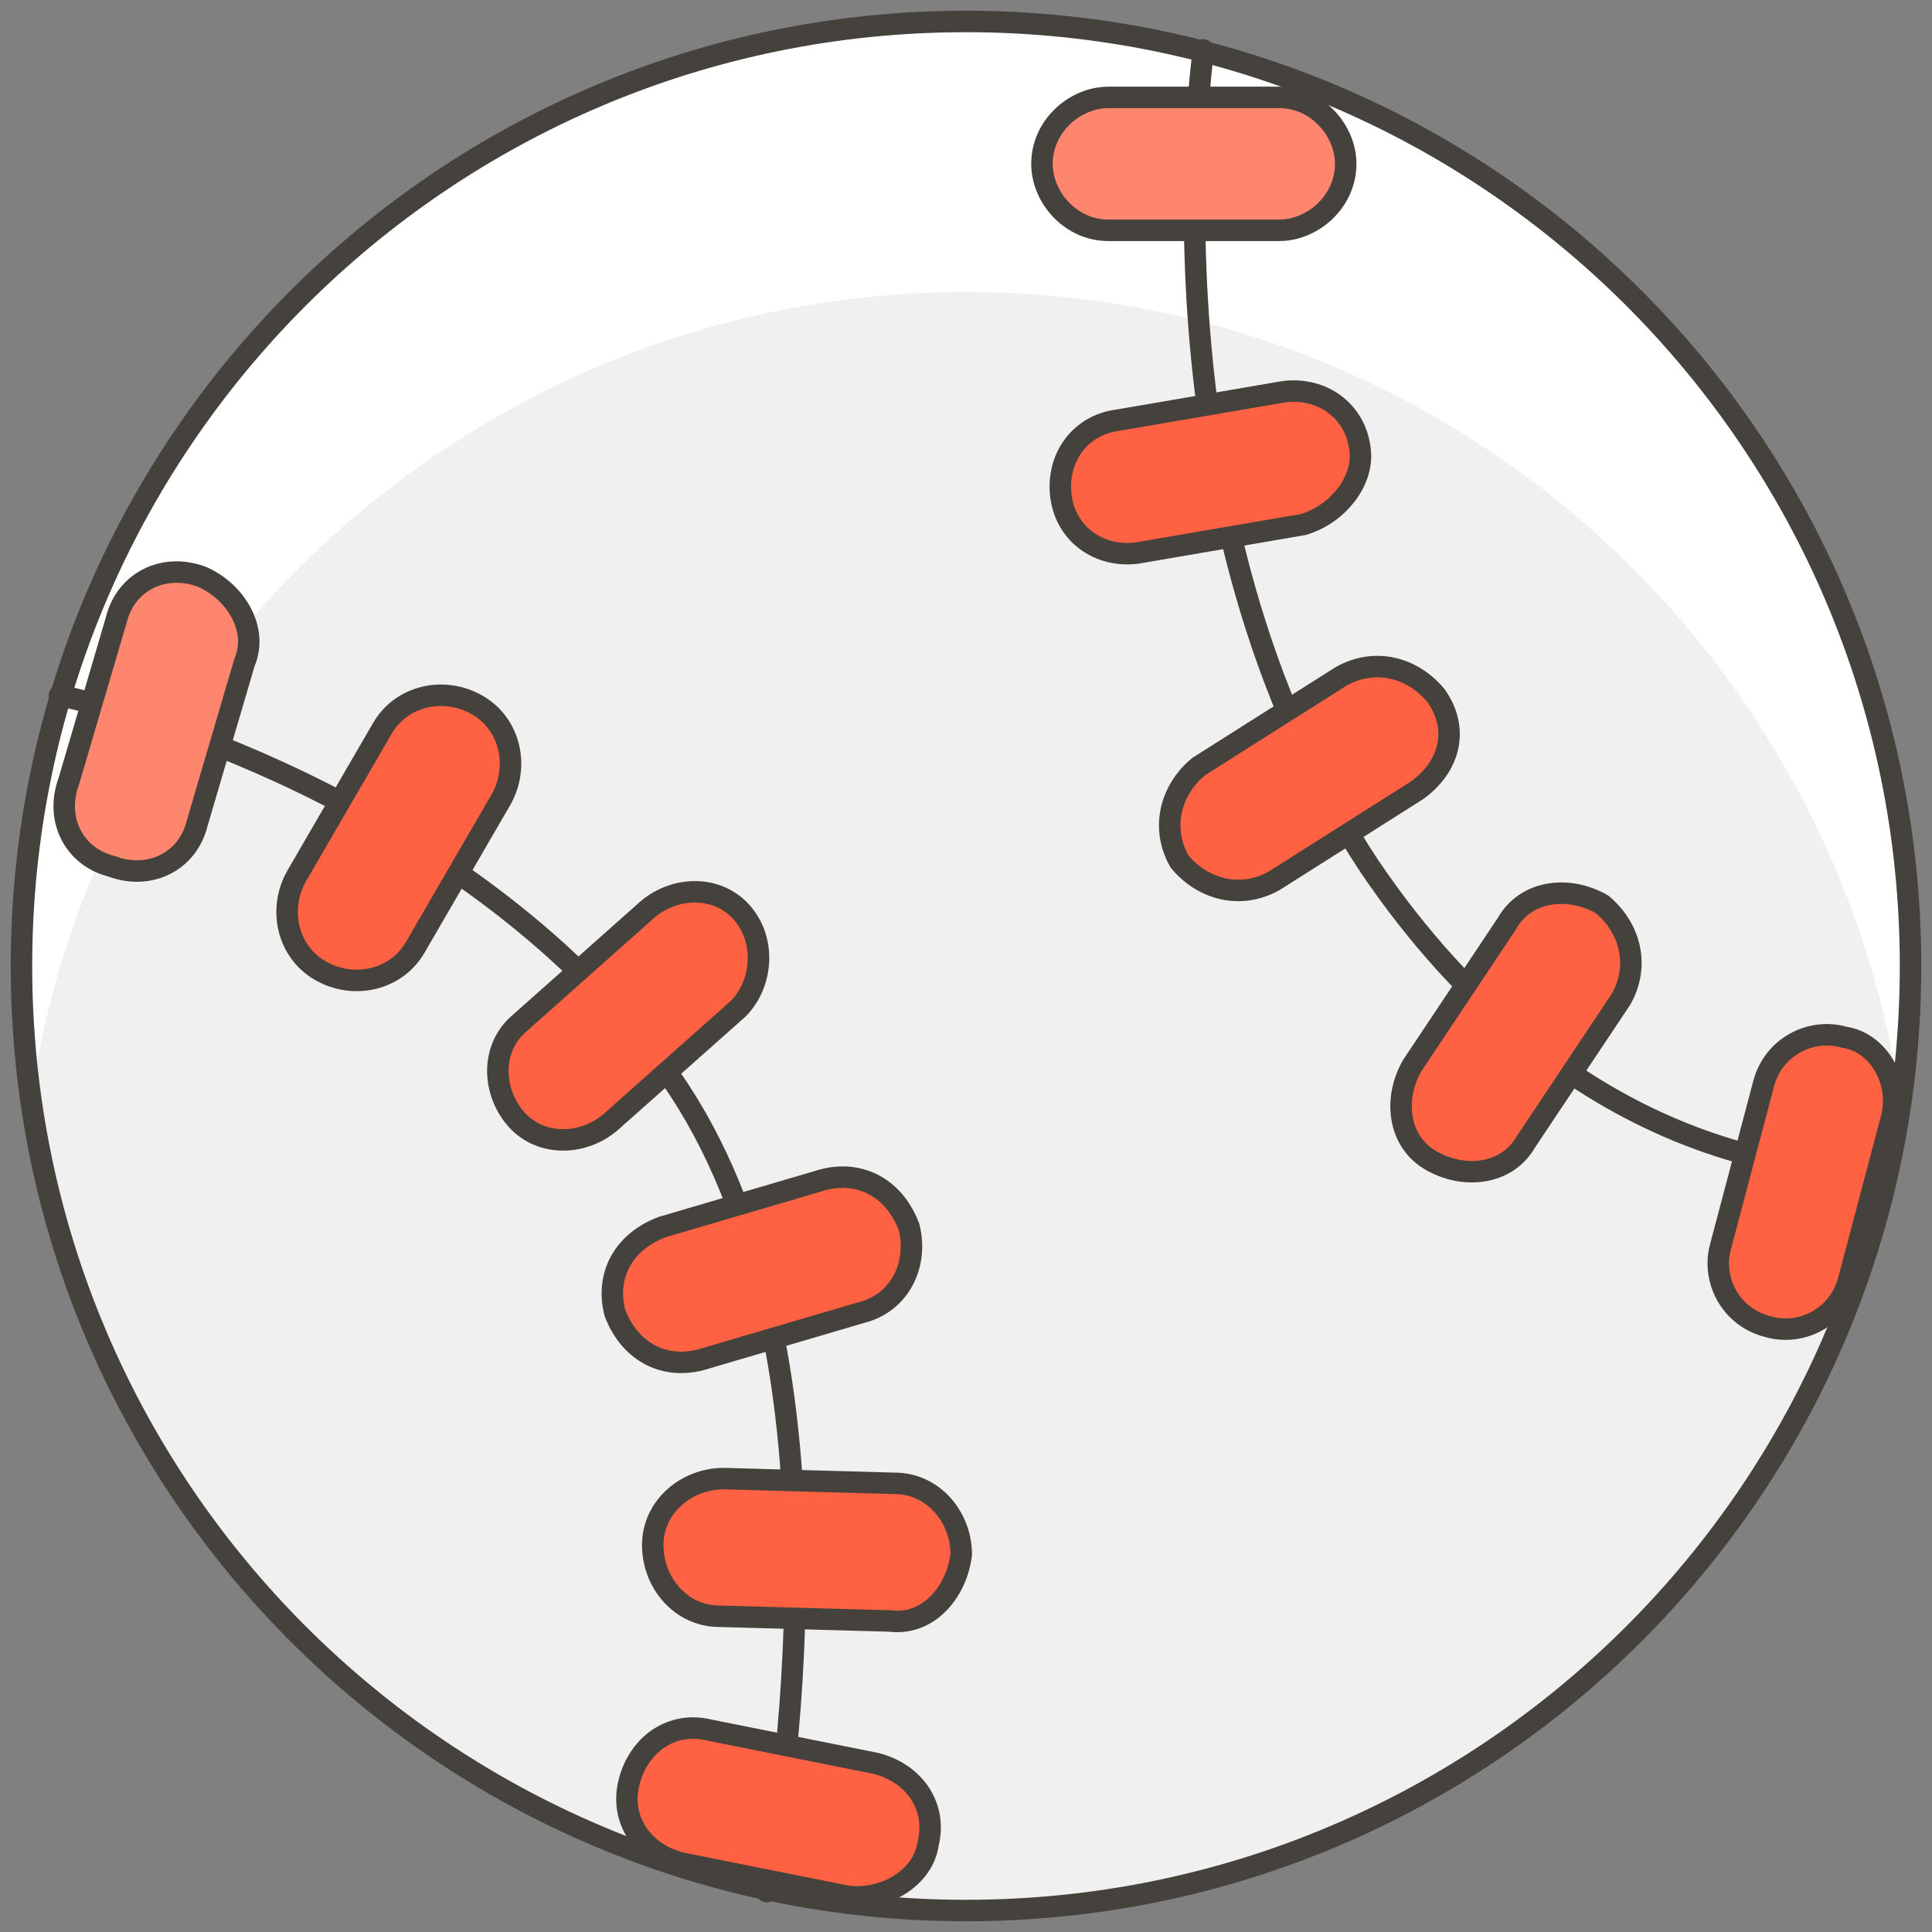<svg width="90" height="90" viewBox="0 0 90 90" fill="none" xmlns="http://www.w3.org/2000/svg">
<rect x="0" y="0" width="90" height="90" fill="#808080" stroke="none"/>
<path d="M45 89C69.3 89 89 69.3 89 45C89 20.7 69.3 1 45 1C20.7 1 1 20.7 1 45C1 69.3 20.7 89 45 89Z" fill="#F0F0F0"/>
<path d="M45 13.603C67.111 13.603 85.462 29.965 88.558 51.412C88.779 49.422 89 47.211 89 45.221C89 20.678 69.322 1 45 1C20.678 1 1 20.678 1 45C1 47.211 1.221 49.201 1.442 51.191C4.538 29.965 22.889 13.603 45 13.603Z" fill="white"/>
<path d="M45 89C69.3 89 89 69.3 89 45C89 20.7 69.3 1 45 1C20.7 1 1 20.7 1 45C1 69.3 20.7 89 45 89Z" stroke="#45413C" stroke-miterlimit="10" stroke-linecap="round" stroke-linejoin="round"/>
<path d="M56.055 2.327C56.055 2.548 52.96 23.995 63.794 40.357C73.08 54.066 84.578 54.729 87.894 54.508" stroke="#45413C" stroke-miterlimit="10" stroke-linecap="round" stroke-linejoin="round"/>
<path d="M2.769 32.397C4.98 32.839 21.342 37.04 30.849 49.643C39.915 61.804 36.598 83.251 35.714 88.116" stroke="#45413C" stroke-miterlimit="10" stroke-linecap="round" stroke-linejoin="round"/>
<path d="M59.593 10.729H51.633C49.864 10.729 48.538 9.181 48.538 7.633C48.538 5.864 50.086 4.538 51.633 4.538H59.593C61.362 4.538 62.688 6.086 62.688 7.633C62.688 9.402 61.141 10.729 59.593 10.729Z" fill="#FF866E" stroke="#45413C" stroke-miterlimit="10" stroke-linecap="round" stroke-linejoin="round"/>
<path d="M60.699 24.437L52.96 25.764C51.191 25.985 49.643 24.88 49.422 23.111C49.201 21.342 50.307 19.794 52.075 19.573L59.814 18.246C61.583 18.025 63.131 19.131 63.352 20.9C63.573 22.447 62.246 23.995 60.699 24.437Z" fill="#FF6242" stroke="#45413C" stroke-miterlimit="10" stroke-linecap="round" stroke-linejoin="round"/>
<path d="M23.332 37.261L19.352 44.115C18.467 45.663 16.477 46.105 14.93 45.221C13.382 44.336 12.94 42.346 13.824 40.798L17.804 33.944C18.689 32.397 20.678 31.954 22.226 32.839C23.774 33.723 24.216 35.713 23.332 37.261Z" fill="#FF6242" stroke="#45413C" stroke-miterlimit="10" stroke-linecap="round" stroke-linejoin="round"/>
<path d="M11.392 30.849L9.181 38.366C8.739 40.135 6.97 41.02 5.201 40.356C3.432 39.914 2.548 38.145 3.211 36.376L5.422 28.859C5.864 27.09 7.633 26.206 9.402 26.869C10.95 27.532 12.055 29.301 11.392 30.849Z" fill="#FF866E" stroke="#45413C" stroke-miterlimit="10" stroke-linecap="round" stroke-linejoin="round"/>
<path d="M34.387 46.991L28.417 52.297C27.09 53.403 25.101 53.403 23.995 52.076C22.89 50.749 22.89 48.759 24.216 47.654L30.186 42.347C31.513 41.242 33.502 41.242 34.608 42.568C35.714 43.895 35.492 45.885 34.387 46.991Z" fill="#FF6242" stroke="#45413C" stroke-miterlimit="10" stroke-linecap="round" stroke-linejoin="round"/>
<path d="M40.136 61.141L32.618 63.352C30.849 63.794 29.302 62.909 28.638 61.141C28.196 59.372 29.08 57.824 30.849 57.161L38.367 54.95C40.136 54.507 41.683 55.392 42.347 57.161C42.789 58.929 41.904 60.698 40.136 61.141Z" fill="#FF6242" stroke="#45413C" stroke-miterlimit="10" stroke-linecap="round" stroke-linejoin="round"/>
<path d="M41.462 75.512L33.503 75.291C31.734 75.291 30.407 73.743 30.407 71.975C30.407 70.206 31.955 68.879 33.724 68.879L41.684 69.1C43.452 69.1 44.779 70.648 44.779 72.417C44.558 74.186 43.231 75.733 41.462 75.512Z" fill="#FF6242" stroke="#45413C" stroke-miterlimit="10" stroke-linecap="round" stroke-linejoin="round"/>
<path d="M39.472 88.336L31.734 86.788C29.965 86.346 28.859 84.799 29.302 83.03C29.744 81.261 31.291 80.155 33.06 80.597L40.799 82.145C42.568 82.588 43.673 84.135 43.231 85.904C43.01 87.452 41.241 88.557 39.472 88.336Z" fill="#FF6242" stroke="#45413C" stroke-miterlimit="10" stroke-linecap="round" stroke-linejoin="round"/>
<path d="M66.005 36.819L59.372 41.02C57.824 41.904 56.055 41.462 54.95 40.136C54.065 38.588 54.508 36.819 55.834 35.713L62.467 31.512C64.015 30.628 65.784 31.07 66.889 32.397C67.995 33.944 67.553 35.713 66.005 36.819Z" fill="#FF6242" stroke="#45413C" stroke-miterlimit="10" stroke-linecap="round" stroke-linejoin="round"/>
<path d="M75.513 46.548L71.09 53.181C70.206 54.729 68.216 54.95 66.668 54.065C65.121 53.181 64.9 51.191 65.784 49.643L70.206 43.01C71.09 41.462 73.08 41.241 74.628 42.126C75.955 43.231 76.397 45 75.513 46.548Z" fill="#FF6242" stroke="#45413C" stroke-miterlimit="10" stroke-linecap="round" stroke-linejoin="round"/>
<path d="M88.116 52.076L86.126 59.593C85.683 61.362 83.915 62.246 82.367 61.804C80.598 61.362 79.714 59.593 80.156 58.045L82.146 50.528C82.588 48.759 84.357 47.875 85.905 48.317C87.452 48.538 88.558 50.307 88.116 52.076Z" fill="#FF6242" stroke="#45413C" stroke-miterlimit="10" stroke-linecap="round" stroke-linejoin="round"/>
</svg>
